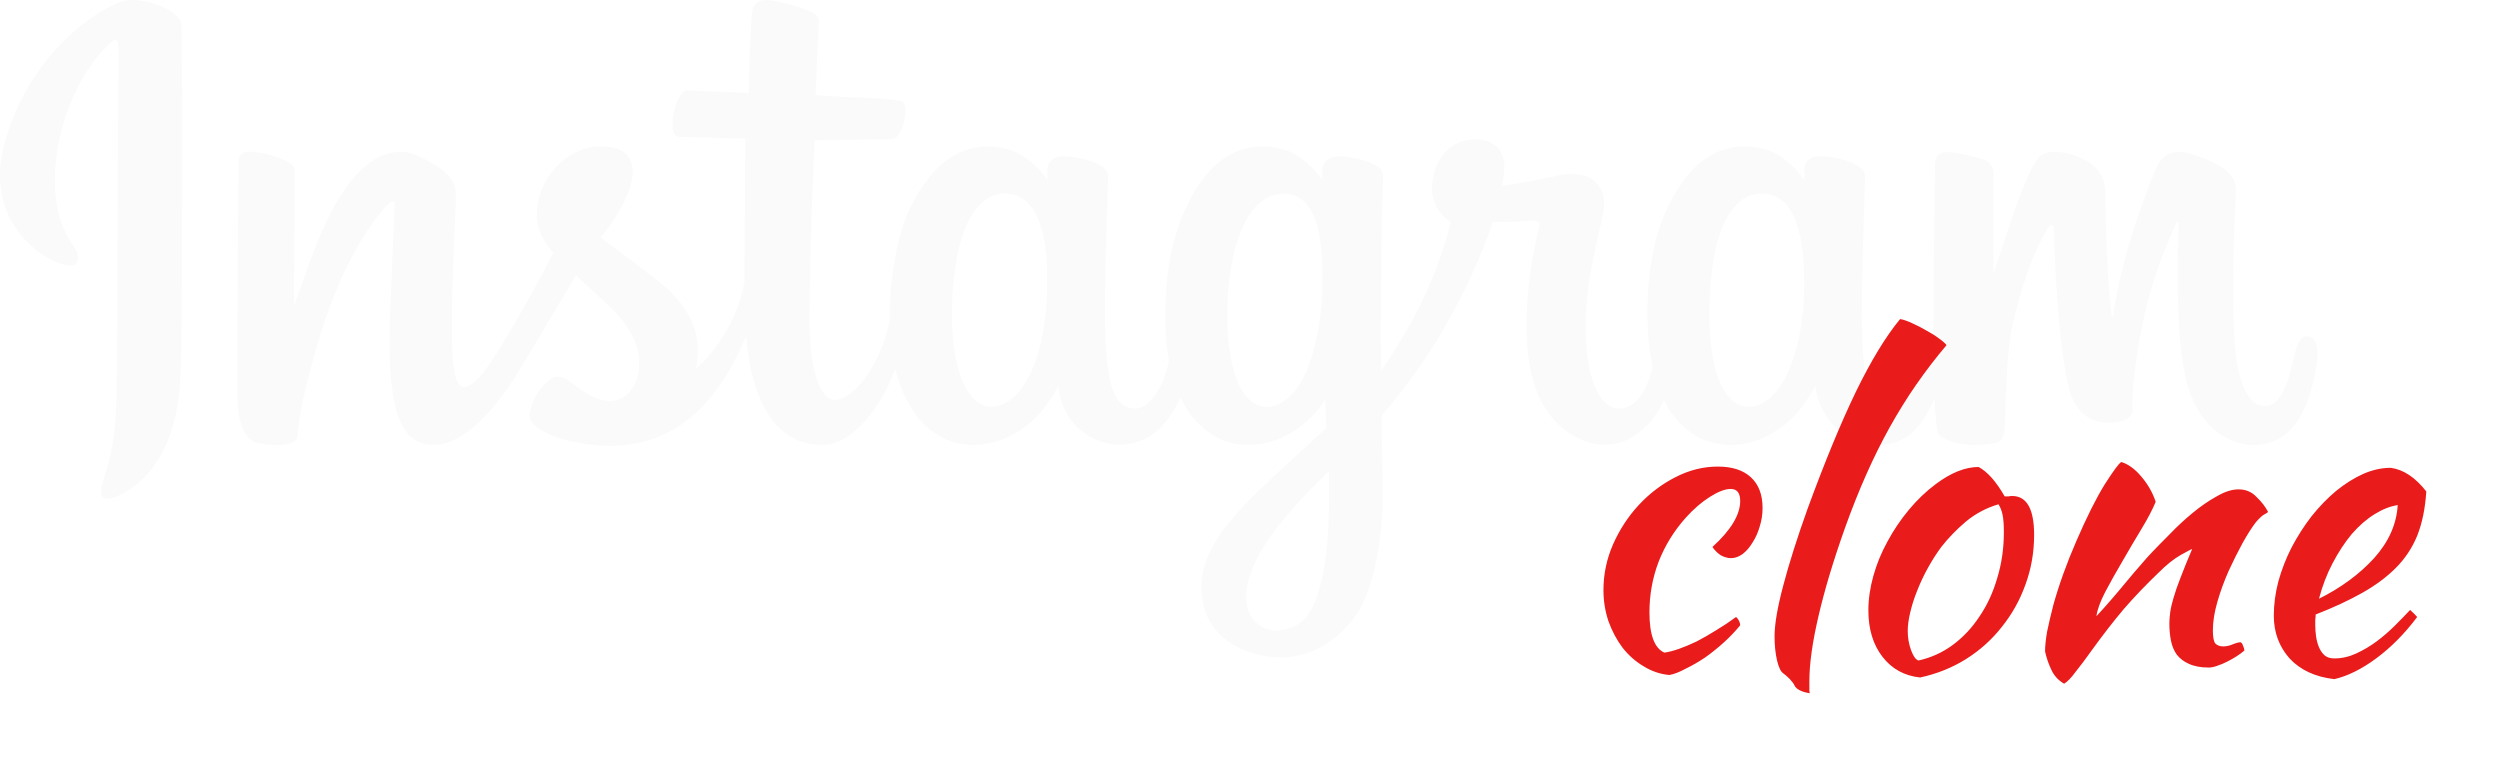 <svg width="181" height="56" viewBox="0 0 181 56" fill="none" xmlns="http://www.w3.org/2000/svg">
<g clip-path="url(#clip0_3_25)">
<path d="M8.636 0.166C5.201 1.604 1.426 5.664 0.234 10.763C-1.277 17.221 5.007 19.953 5.523 19.059C6.13 18.006 4.397 17.651 4.041 14.299C3.58 9.971 5.592 5.134 8.125 3.012C8.595 2.618 8.573 3.167 8.573 4.182C8.573 5.997 8.473 22.292 8.473 25.692C8.473 30.294 8.283 31.747 7.941 33.183C7.595 34.638 7.039 35.621 7.46 36C7.931 36.423 9.941 35.416 11.105 33.792C12.5 31.844 12.989 29.505 13.076 26.965C13.182 23.903 13.178 19.044 13.182 16.272C13.186 13.731 13.225 6.288 13.137 1.813C13.116 0.715 10.072 -0.436 8.636 0.166Z" fill="#FAFAFA"/>
<path d="M130.59 21.701C130.479 24.093 129.949 25.963 129.292 27.282C128.02 29.835 125.38 30.628 124.259 26.958C123.648 24.957 123.619 21.615 124.058 18.823C124.505 15.979 125.754 13.831 127.821 14.024C129.86 14.216 130.814 16.843 130.59 21.701V21.701ZM96.217 36.543C96.19 40.518 95.564 44.003 94.223 45.016C92.32 46.451 89.762 45.374 90.292 42.474C90.76 39.907 92.977 37.286 96.223 34.083C96.223 34.083 96.23 34.813 96.217 36.543ZM95.698 21.677C95.582 23.857 95.017 26.045 94.4 27.282C93.128 29.835 90.469 30.634 89.367 26.958C88.613 24.446 88.794 21.196 89.166 19.148C89.65 16.49 90.823 14.025 92.929 14.025C94.977 14.025 95.987 16.271 95.698 21.677ZM75.786 21.645C75.661 23.952 75.211 25.881 74.489 27.282C73.182 29.818 70.596 30.622 69.455 26.958C68.633 24.316 68.913 20.713 69.255 18.767C69.762 15.878 71.033 13.831 73.017 14.025C75.055 14.224 76.046 16.843 75.786 21.645ZM167.036 24.34C166.538 24.34 166.311 24.853 166.122 25.717C165.47 28.724 164.784 29.402 163.9 29.402C162.912 29.402 162.025 27.914 161.796 24.935C161.617 22.592 161.646 18.279 161.875 13.989C161.922 13.107 161.679 12.235 159.315 11.377C158.297 11.007 156.819 10.463 156.082 12.24C154.002 17.262 153.188 21.248 152.996 22.867C152.986 22.951 152.884 22.969 152.866 22.773C152.744 21.476 152.471 19.118 152.437 14.166C152.43 13.2 152.226 12.378 151.159 11.705C150.467 11.267 148.366 10.495 147.61 11.414C146.954 12.166 146.195 14.189 145.406 16.588C144.765 18.538 144.318 19.856 144.318 19.856C144.318 19.856 144.327 14.596 144.334 12.601C144.338 11.848 143.821 11.598 143.666 11.552C142.965 11.349 141.585 11.009 140.999 11.009C140.275 11.009 140.099 11.413 140.099 12.002C140.099 12.079 139.984 18.927 139.984 23.715C139.984 23.923 139.984 24.15 139.985 24.392C139.586 26.592 138.289 29.579 136.878 29.579C135.466 29.579 134.8 28.331 134.8 22.622C134.8 19.292 134.9 17.844 134.949 15.435C134.977 14.048 135.033 12.983 135.029 12.741C135.019 12 133.737 11.626 133.14 11.488C132.541 11.349 132.02 11.295 131.614 11.318C131.038 11.351 130.631 11.728 130.631 12.248C130.631 12.526 130.634 13.056 130.634 13.056C129.893 11.89 128.7 11.08 127.907 10.845C125.77 10.21 123.54 10.772 121.858 13.126C120.521 14.996 119.716 17.114 119.398 20.157C119.167 22.381 119.242 24.637 119.654 26.545C119.156 28.698 118.232 29.579 117.22 29.579C115.75 29.579 114.685 27.181 114.809 23.033C114.89 20.305 115.436 18.39 116.033 15.62C116.288 14.439 116.081 13.821 115.562 13.228C115.087 12.685 114.073 12.407 112.617 12.748C111.579 12.992 110.095 13.254 108.738 13.455C108.738 13.455 108.82 13.128 108.887 12.552C109.24 9.531 105.957 9.775 104.909 10.74C104.284 11.317 103.858 11.996 103.697 13.218C103.44 15.157 105.022 16.072 105.022 16.072C104.503 18.447 103.231 21.549 101.918 23.792C101.215 24.994 100.677 25.884 99.982 26.831C99.96 23.032 99.984 19.234 100.057 15.436C100.085 14.049 100.141 13.011 100.138 12.77C100.13 12.228 99.813 12.023 99.155 11.764C98.572 11.534 97.884 11.376 97.169 11.32C96.268 11.25 95.725 11.728 95.739 12.293C95.742 12.4 95.742 13.056 95.742 13.056C95.001 11.89 93.808 11.08 93.015 10.845C90.878 10.21 88.648 10.772 86.966 13.126C85.63 14.996 84.754 17.62 84.506 20.134C84.275 22.476 84.318 24.467 84.633 26.144C84.293 27.823 83.316 29.58 82.212 29.58C80.799 29.58 79.996 28.331 79.996 22.622C79.996 19.292 80.096 17.844 80.145 15.435C80.174 14.049 80.229 12.983 80.226 12.741C80.215 12 78.933 11.627 78.337 11.488C77.713 11.343 77.174 11.291 76.76 11.321C76.214 11.362 75.83 11.851 75.83 12.215V13.056C75.089 11.89 73.896 11.08 73.103 10.845C70.966 10.21 68.749 10.781 67.054 13.126C65.95 14.654 65.055 16.349 64.595 20.1C64.462 21.184 64.403 22.2 64.411 23.148C63.97 25.843 62.024 28.948 60.432 28.948C59.501 28.948 58.614 27.141 58.614 23.291C58.614 18.162 58.931 10.86 58.985 10.156C58.985 10.156 60.996 10.122 61.385 10.117C62.389 10.106 63.297 10.13 64.634 10.062C65.304 10.028 65.949 7.622 65.258 7.325C64.944 7.19 62.728 7.072 61.85 7.053C61.111 7.037 59.055 6.884 59.055 6.884C59.055 6.884 59.24 2.037 59.283 1.525C59.319 1.098 58.767 0.879 58.45 0.746C57.681 0.42 56.992 0.264 56.175 0.096C55.047 -0.137 54.535 0.091 54.436 1.042C54.285 2.487 54.207 6.72 54.207 6.72C53.379 6.72 50.551 6.558 49.723 6.558C48.954 6.558 48.124 9.867 49.188 9.907C50.411 9.955 52.544 9.996 53.958 10.038C53.958 10.038 53.894 17.461 53.894 19.753C53.894 19.997 53.896 20.232 53.897 20.459C53.119 24.515 50.378 26.706 50.378 26.706C50.967 24.023 49.764 22.008 47.599 20.302C46.801 19.674 45.226 18.484 43.464 17.18C43.464 17.18 44.484 16.174 45.39 14.15C46.031 12.716 46.059 11.076 44.484 10.714C41.883 10.115 39.738 12.026 39.099 14.066C38.603 15.646 38.867 16.818 39.838 18.035C39.909 18.125 39.986 18.216 40.065 18.307C39.478 19.439 38.672 20.962 37.988 22.144C36.092 25.425 34.66 28.02 33.577 28.02C32.712 28.02 32.723 25.385 32.723 22.918C32.723 20.792 32.88 17.595 33.006 14.285C33.047 13.19 32.5 12.566 31.582 12.002C31.025 11.658 29.835 10.984 29.146 10.984C28.114 10.984 25.138 11.124 22.327 19.258C21.972 20.283 21.276 22.151 21.276 22.151L21.336 12.37C21.336 12.14 21.214 11.919 20.934 11.767C20.46 11.51 19.195 10.984 18.069 10.984C17.534 10.984 17.265 11.233 17.265 11.73L17.168 27.033C17.168 28.196 17.198 29.552 17.313 30.145C17.427 30.739 17.613 31.222 17.843 31.51C18.072 31.797 18.338 32.016 18.775 32.106C19.183 32.19 21.413 32.476 21.529 31.624C21.668 30.602 21.673 29.498 22.844 25.377C24.668 18.961 27.045 15.831 28.163 14.72C28.358 14.525 28.581 14.514 28.57 14.832C28.523 16.238 28.355 19.753 28.242 22.738C27.939 30.729 29.393 32.21 31.47 32.21C33.059 32.21 35.3 30.631 37.701 26.634C39.039 24.407 40.371 22.175 41.697 19.94C42.424 20.614 43.241 21.339 44.057 22.113C45.954 23.914 46.577 25.625 46.163 27.247C45.848 28.488 44.657 29.767 42.539 28.524C41.922 28.162 41.658 27.881 41.037 27.472C40.704 27.253 40.195 27.187 39.889 27.418C39.096 28.015 38.643 28.776 38.383 29.718C38.132 30.634 39.049 31.118 40.001 31.542C40.82 31.907 42.58 32.237 43.703 32.274C48.077 32.421 51.581 30.162 54.021 24.337C54.457 29.368 56.316 32.215 59.544 32.215C61.703 32.215 63.867 29.425 64.814 26.68C65.085 27.799 65.488 28.772 66.007 29.595C68.495 33.536 73.321 32.688 75.746 29.341C76.495 28.306 76.609 27.935 76.609 27.935C76.963 31.095 79.508 32.2 80.966 32.2C82.598 32.2 84.283 31.428 85.464 28.769C85.602 29.058 85.754 29.334 85.919 29.595C88.406 33.536 93.233 32.688 95.657 29.341C95.772 29.184 95.871 29.042 95.958 28.913L96.029 30.989L93.797 33.037C90.055 36.466 87.213 39.066 87.004 42.095C86.738 45.957 89.868 47.393 92.24 47.581C94.754 47.78 96.911 46.39 98.235 44.445C99.4 42.732 100.163 39.047 100.107 35.407C100.085 33.949 100.047 32.096 100.019 30.109C101.332 28.584 102.812 26.656 104.174 24.4C105.659 21.942 107.25 18.639 108.065 16.069C108.065 16.069 109.448 16.082 110.923 15.985C111.395 15.954 111.531 16.051 111.443 16.396C111.338 16.814 109.579 23.598 111.184 28.117C112.283 31.21 114.759 32.205 116.228 32.205C117.947 32.205 119.591 30.907 120.472 28.98C120.579 29.195 120.689 29.403 120.811 29.595C123.299 33.537 128.108 32.683 130.549 29.341C131.1 28.587 131.413 27.935 131.413 27.935C131.937 31.206 134.481 32.217 135.938 32.217C137.456 32.217 138.896 31.594 140.065 28.829C140.114 30.047 140.191 31.042 140.312 31.356C140.386 31.548 140.817 31.789 141.131 31.905C142.52 32.42 143.935 32.177 144.459 32.071C144.822 31.997 145.105 31.706 145.144 30.954C145.246 28.98 145.184 25.663 145.782 23.198C146.786 19.061 147.724 17.456 148.168 16.662C148.417 16.216 148.697 16.143 148.708 16.614C148.729 17.568 148.776 20.366 149.165 24.128C149.451 26.893 149.833 28.528 150.126 29.046C150.964 30.525 151.998 30.595 152.84 30.595C153.376 30.595 154.497 30.447 154.396 29.506C154.347 29.047 154.433 26.21 155.423 22.134C156.07 19.473 157.148 17.068 157.537 16.189C157.681 15.865 157.748 16.12 157.745 16.17C157.663 18.003 157.479 23.998 158.226 27.277C159.239 31.719 162.167 32.217 163.187 32.217C165.366 32.217 167.147 30.559 167.747 26.199C167.892 25.15 167.678 24.34 167.036 24.34Z" fill="#FAFAFA"/>
</g>
<g filter="url(#filter0_d_3_25)">
<path d="M116.09 38.72C116.09 37.58 116.32 36.48 116.78 35.42C117.26 34.34 117.88 33.39 118.64 32.57C119.42 31.73 120.3 31.06 121.28 30.56C122.28 30.04 123.31 29.78 124.37 29.78C125.41 29.78 126.21 30.04 126.77 30.56C127.33 31.08 127.61 31.82 127.61 32.78C127.61 33.24 127.54 33.69 127.4 34.13C127.28 34.55 127.11 34.93 126.89 35.27C126.69 35.61 126.45 35.89 126.17 36.11C125.89 36.31 125.61 36.41 125.33 36.41C125.09 36.41 124.84 36.34 124.58 36.2C124.34 36.04 124.14 35.84 123.98 35.6C125.32 34.38 125.99 33.27 125.99 32.27C125.99 31.69 125.76 31.4 125.3 31.4C124.9 31.4 124.4 31.59 123.8 31.97C123.2 32.35 122.62 32.85 122.06 33.47C121.2 34.43 120.54 35.5 120.08 36.68C119.64 37.84 119.42 39.06 119.42 40.34C119.42 41.96 119.78 42.93 120.5 43.25C120.8 43.21 121.15 43.12 121.55 42.98C121.95 42.84 122.38 42.66 122.84 42.44C123.3 42.2 123.77 41.93 124.25 41.63C124.75 41.33 125.23 41.01 125.69 40.67C125.77 40.73 125.84 40.82 125.9 40.94C125.96 41.06 125.99 41.17 125.99 41.27C125.65 41.69 125.26 42.1 124.82 42.5C124.38 42.9 123.92 43.27 123.44 43.61C122.96 43.93 122.49 44.2 122.03 44.42C121.59 44.66 121.2 44.81 120.86 44.87C120.2 44.81 119.58 44.6 119 44.24C118.42 43.9 117.91 43.45 117.47 42.89C117.05 42.33 116.71 41.69 116.45 40.97C116.21 40.25 116.09 39.5 116.09 38.72ZM128.478 42.08C128.478 41.2 128.688 39.97 129.108 38.39C129.528 36.79 130.118 34.93 130.878 32.81C132.118 29.43 133.278 26.62 134.358 24.38C135.458 22.12 136.528 20.36 137.568 19.1C137.808 19.14 138.098 19.24 138.438 19.4C138.798 19.56 139.148 19.74 139.488 19.94C139.828 20.12 140.128 20.31 140.388 20.51C140.668 20.71 140.848 20.87 140.928 20.99C139.368 22.83 137.998 24.81 136.818 26.93C135.638 29.05 134.558 31.48 133.578 34.22C132.738 36.58 132.098 38.71 131.658 40.61C131.218 42.49 130.998 44.06 130.998 45.32C130.998 45.66 130.998 45.87 130.998 45.95C130.998 46.03 131.008 46.11 131.028 46.19C130.748 46.15 130.508 46.08 130.308 45.98C130.108 45.88 129.978 45.76 129.918 45.62C129.878 45.52 129.768 45.37 129.588 45.17C129.408 44.99 129.248 44.85 129.108 44.75C128.928 44.63 128.778 44.32 128.658 43.82C128.538 43.3 128.478 42.72 128.478 42.08ZM139.02 45.05C137.88 44.93 136.97 44.43 136.29 43.55C135.61 42.67 135.27 41.55 135.27 40.19C135.27 39.39 135.39 38.56 135.63 37.7C135.87 36.84 136.21 36.01 136.65 35.21C137.09 34.39 137.61 33.62 138.21 32.9C138.81 32.18 139.46 31.56 140.16 31.04C141.26 30.22 142.29 29.81 143.25 29.81C143.89 30.15 144.52 30.86 145.14 31.94C145.24 31.94 145.33 31.94 145.41 31.94C145.49 31.92 145.58 31.91 145.68 31.91C146.74 31.91 147.27 32.85 147.27 34.73C147.27 35.99 147.06 37.19 146.64 38.33C146.24 39.45 145.67 40.47 144.93 41.39C144.21 42.31 143.34 43.09 142.32 43.73C141.32 44.35 140.22 44.79 139.02 45.05ZM140.55 35.6C140.21 36.06 139.89 36.56 139.59 37.1C139.29 37.64 139.03 38.19 138.81 38.75C138.59 39.29 138.42 39.82 138.3 40.34C138.18 40.84 138.12 41.29 138.12 41.69C138.12 42.17 138.2 42.63 138.36 43.07C138.52 43.51 138.7 43.76 138.9 43.82C139.8 43.62 140.62 43.25 141.36 42.71C142.12 42.15 142.77 41.46 143.31 40.64C143.87 39.82 144.3 38.89 144.6 37.85C144.92 36.81 145.08 35.7 145.08 34.52C145.08 34 145.05 33.59 144.99 33.29C144.93 32.99 144.83 32.73 144.69 32.51C143.81 32.77 143.02 33.19 142.32 33.77C141.64 34.35 141.05 34.96 140.55 35.6ZM153.582 29.45C154.102 29.61 154.592 29.97 155.052 30.53C155.512 31.07 155.852 31.67 156.072 32.33C155.852 32.87 155.512 33.52 155.052 34.28C154.592 35.04 154.132 35.82 153.672 36.62C153.212 37.4 152.792 38.15 152.412 38.87C152.052 39.57 151.842 40.15 151.782 40.61C152.102 40.27 152.452 39.88 152.832 39.44C153.232 38.98 153.612 38.53 153.972 38.09C154.352 37.63 154.702 37.22 155.022 36.86C155.342 36.48 155.592 36.2 155.772 36.02C156.152 35.62 156.602 35.16 157.122 34.64C157.642 34.1 158.182 33.6 158.742 33.14C159.322 32.66 159.902 32.26 160.482 31.94C161.062 31.6 161.592 31.43 162.072 31.43C162.592 31.43 163.022 31.61 163.362 31.97C163.722 32.31 164.002 32.67 164.202 33.05C164.202 33.09 164.122 33.15 163.962 33.23C163.822 33.29 163.612 33.48 163.332 33.8C163.052 34.16 162.732 34.66 162.372 35.3C162.032 35.92 161.692 36.6 161.352 37.34C161.032 38.06 160.762 38.8 160.542 39.56C160.322 40.32 160.212 41.01 160.212 41.63C160.212 42.13 160.272 42.45 160.392 42.59C160.532 42.73 160.722 42.8 160.962 42.8C161.182 42.8 161.412 42.75 161.652 42.65C161.892 42.55 162.082 42.5 162.222 42.5C162.302 42.54 162.362 42.63 162.402 42.77C162.462 42.89 162.492 43 162.492 43.1C162.332 43.24 162.142 43.38 161.922 43.52C161.702 43.66 161.472 43.79 161.232 43.91C160.992 44.03 160.752 44.13 160.512 44.21C160.292 44.29 160.092 44.33 159.912 44.33C159.332 44.33 158.852 44.24 158.472 44.06C158.112 43.9 157.822 43.68 157.602 43.4C157.402 43.12 157.262 42.79 157.182 42.41C157.102 42.01 157.062 41.59 157.062 41.15C157.062 40.91 157.082 40.64 157.122 40.34C157.162 40.04 157.242 39.69 157.362 39.29C157.482 38.87 157.652 38.38 157.872 37.82C158.092 37.24 158.372 36.55 158.712 35.75C158.672 35.75 158.402 35.89 157.902 36.17C157.402 36.45 156.862 36.88 156.282 37.46C155.342 38.36 154.492 39.25 153.732 40.13C152.992 41.01 152.232 41.99 151.452 43.07C151.012 43.69 150.622 44.21 150.282 44.63C149.962 45.07 149.682 45.36 149.442 45.5C149.022 45.26 148.712 44.92 148.512 44.48C148.312 44.06 148.162 43.62 148.062 43.16C148.062 42.78 148.112 42.3 148.212 41.72C148.332 41.14 148.482 40.5 148.662 39.8C148.862 39.08 149.102 38.33 149.382 37.55C149.662 36.77 149.972 35.99 150.312 35.21C151.072 33.45 151.762 32.07 152.382 31.07C153.022 30.07 153.422 29.53 153.582 29.45ZM175.664 31.58C175.584 32.82 175.364 33.89 175.004 34.79C174.644 35.67 174.124 36.45 173.444 37.13C172.784 37.79 171.974 38.39 171.014 38.93C170.054 39.47 168.934 39.99 167.654 40.49C167.654 40.61 167.644 40.74 167.624 40.88C167.624 41 167.624 41.13 167.624 41.27C167.624 41.53 167.644 41.8 167.684 42.08C167.724 42.36 167.794 42.62 167.894 42.86C167.994 43.1 168.134 43.3 168.314 43.46C168.494 43.6 168.724 43.67 169.004 43.67C169.544 43.67 170.074 43.55 170.594 43.31C171.114 43.07 171.604 42.78 172.064 42.44C172.544 42.08 172.984 41.7 173.384 41.3C173.804 40.88 174.174 40.5 174.494 40.16C174.694 40.34 174.864 40.51 175.004 40.67C174.104 41.87 173.114 42.87 172.034 43.67C170.974 44.45 169.964 44.95 169.004 45.17C167.624 45.01 166.544 44.51 165.764 43.67C165.004 42.81 164.624 41.78 164.624 40.58C164.624 39.76 164.734 38.93 164.954 38.09C165.194 37.23 165.514 36.41 165.914 35.63C166.334 34.83 166.814 34.08 167.354 33.38C167.914 32.68 168.504 32.07 169.124 31.55C169.764 31.03 170.414 30.62 171.074 30.32C171.754 30.02 172.424 29.87 173.084 29.87C174.004 29.99 174.864 30.56 175.664 31.58ZM173.594 32.57C173.054 32.65 172.494 32.87 171.914 33.23C171.334 33.59 170.784 34.07 170.264 34.67C169.764 35.27 169.304 35.97 168.884 36.77C168.464 37.57 168.134 38.43 167.894 39.35C169.494 38.55 170.824 37.57 171.884 36.41C172.944 35.23 173.514 33.95 173.594 32.57Z" fill="#EA1B1B"/>
</g>
<defs>
<filter id="filter0_d_3_25" x="111.09" y="18.1" width="69.574" height="37.09" filterUnits="userSpaceOnUse" color-interpolation-filters="sRGB">
<feFlood flood-opacity="0" result="BackgroundImageFix"/>
<feColorMatrix in="SourceAlpha" type="matrix" values="0 0 0 0 0 0 0 0 0 0 0 0 0 0 0 0 0 0 127 0" result="hardAlpha"/>
<feOffset dy="4"/>
<feGaussianBlur stdDeviation="2.5"/>
<feComposite in2="hardAlpha" operator="out"/>
<feColorMatrix type="matrix" values="0 0 0 0 0 0 0 0 0 0 0 0 0 0 0 0 0 0 0.53 0"/>
<feBlend mode="normal" in2="BackgroundImageFix" result="effect1_dropShadow_3_25"/>
<feBlend mode="normal" in="SourceGraphic" in2="effect1_dropShadow_3_25" result="shape"/>
</filter>
<clipPath id="clip0_3_25">
<rect width="168" height="48" fill="white"/>
</clipPath>
</defs>
</svg>
